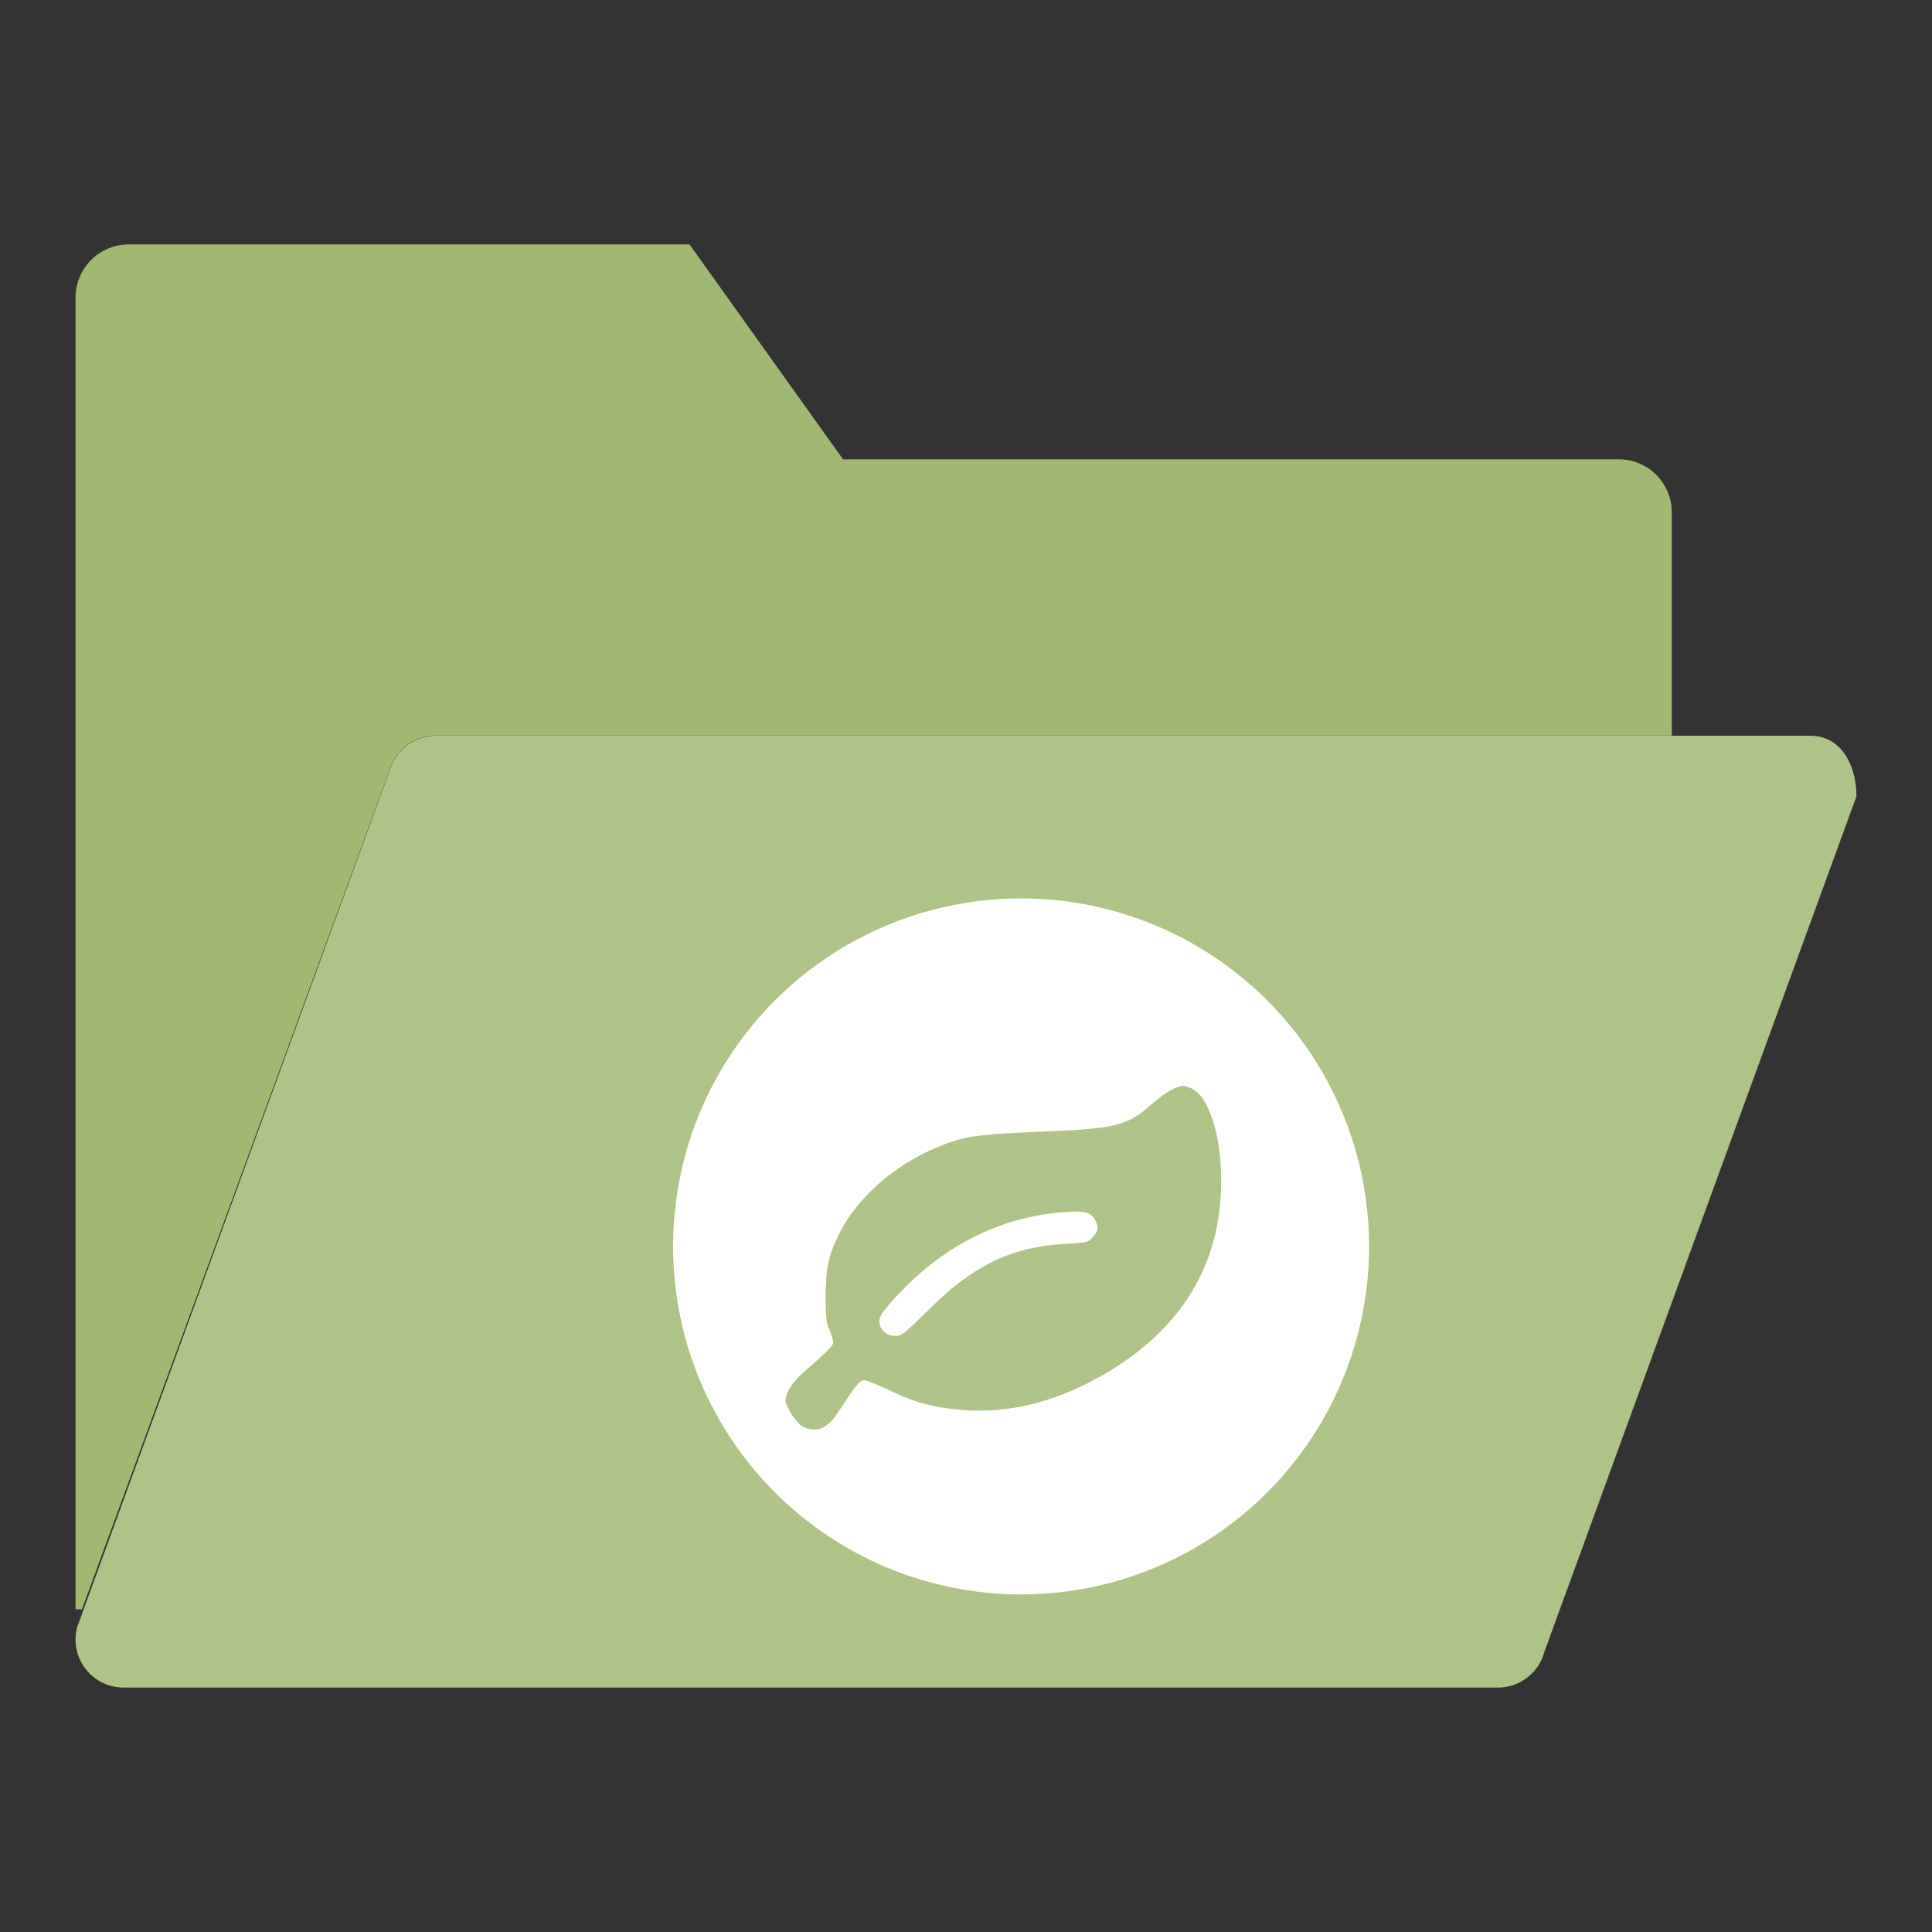 <?xml version="1.0" encoding="UTF-8" standalone="no"?>
<svg
   xmlns:dc="http://purl.org/dc/elements/1.1/"
   xmlns:cc="http://creativecommons.org/ns#"
   xmlns:rdf="http://www.w3.org/1999/02/22-rdf-syntax-ns#"
   xmlns:svg="http://www.w3.org/2000/svg"
   xmlns="http://www.w3.org/2000/svg"
   version="1.1"
   id="svg4183"
   viewBox="0 0 90 90"
   height="90"
   width="90">
  <rect x="0" y="0" width="90" height="90" fill="#333333" stroke="none"/>
  <defs
     id="defs4185" />
  <g
     style="display:none"
     transform="translate(0,-962.362)"
     id="layer1">
    <g
       transform="translate(0.556,3.874)"
       id="g4200">
      <path
         style="fill:#63cab7;fill-opacity:1"
         d="m 69.223,1037.102 -64.021,0 c -1.473,0 -2.545,-1.399 -2.16,-2.822 L 17.583,994.414 c 0.263,-0.975 1.149,-1.653 2.16,-1.653 l 64.021,0 c 1.473,0 2.16,1.407 2.16,2.822 l -14.541,39.865 c -0.263,0.976 -1.149,1.654 -2.16,1.654 z"
         id="path3" />
      <g
         transform="matrix(1.43,0,0,1.43,2.964,962.009)"
         id="g5"
         style="fill:#3db39e;fill-opacity:1">
        <path
           style="fill:#3db39e;fill-opacity:1"
           d="M 50.268,12.5 25,12.5 20,5.5 1.732,5.5 C 0.776,5.5 0,6.275 0,7.232 L 0,49.96 c 0.069,0.002 0.138,0.006 0.205,0.01 L 10.22,22.656 C 10.404,21.973 11.023,21.5 11.73,21.5 l 40.27,0 0,-7.268 C 52,13.275 51.224,12.5 50.268,12.5 Z"
           id="path7" />
      </g>
    </g>
    <g
       transform="translate(2.566,13.063)"
       id="g4207">
      <circle
         style="opacity:1;fill:#ffffff;fill-opacity:1;stroke:none;stroke-width:5;stroke-linecap:round;stroke-linejoin:round;stroke-miterlimit:4;stroke-dasharray:none;stroke-dashoffset:0;stroke-opacity:1"
         id="path4205"
         cx="45"
         cy="1007.362"
         r="16.212" />
      <path
         style="fill:#63cab7;fill-opacity:1"
         d="m 37.668,1015.897 c -0.207,-0.1 -0.243,-0.292 -0.197,-1.054 0.166,-2.727 2.296,-5.171 5.102,-5.851 0.429,-0.104 0.801,-0.123 2.46,-0.123 1.831,0 1.99,0.01 2.523,0.155 1.294,0.354 2.133,0.847 3.105,1.829 0.759,0.766 1.199,1.463 1.522,2.413 0.256,0.752 0.364,1.338 0.365,1.984 4.74e-4,0.406 -0.017,0.464 -0.177,0.59 -0.177,0.139 -0.192,0.14 -7.363,0.135 -5.059,0 -7.231,-0.026 -7.339,-0.078 z m 6.528,-8.141 c -0.983,-0.208 -1.683,-0.589 -2.401,-1.308 -0.892,-0.894 -1.311,-1.909 -1.311,-3.172 0,-1.263 0.419,-2.277 1.311,-3.174 0.589,-0.592 1.118,-0.923 1.89,-1.181 0.682,-0.229 1.947,-0.229 2.629,0 0.772,0.259 1.302,0.59 1.89,1.181 0.892,0.897 1.311,1.911 1.311,3.174 0,1.264 -0.419,2.279 -1.311,3.172 -0.894,0.896 -1.806,1.301 -3.036,1.346 -0.371,0.014 -0.808,0 -0.972,-0.038 z"
         id="path5206" />
    </g>
  </g>
  <g
     style="display:none"
     id="layer2">
    <path
       id="path3-9"
       d="m 69.779,78.613 -64.021,0 c -1.473,0 -2.545,-1.399 -2.16,-2.822 L 18.14,35.926 c 0.263,-0.975 1.149,-1.653 2.16,-1.653 l 64.021,0 c 1.473,0 2.16,1.407 2.16,2.822 L 71.939,76.96 c -0.263,0.976 -1.149,1.654 -2.16,1.654 z"
       style="fill:#ffdf8a;fill-opacity:1" />
    <g
       style="fill:#ffd460;fill-opacity:1"
       id="g5-0"
       transform="matrix(1.43,0,0,1.43,3.52,3.52)">
      <path
         id="path7-2"
         d="M 50.268,12.5 25,12.5 20,5.5 1.732,5.5 C 0.776,5.5 0,6.275 0,7.232 L 0,49.96 c 0.069,0.002 0.138,0.006 0.205,0.01 L 10.22,22.656 C 10.404,21.973 11.023,21.5 11.73,21.5 l 40.27,0 0,-7.268 C 52,13.275 51.224,12.5 50.268,12.5 Z"
         style="fill:#ffd460;fill-opacity:1" />
    </g>
    <circle
       r="16.212"
       cy="58.063"
       cx="47.566"
       id="path4205-4"
       style="opacity:1;fill:#ffffff;fill-opacity:1;stroke:none;stroke-width:5;stroke-linecap:round;stroke-linejoin:round;stroke-miterlimit:4;stroke-dasharray:none;stroke-dashoffset:0;stroke-opacity:1" />
    <path
       id="path5215"
       d="m 42.964,67.827 c -0.107,-0.078 -0.171,-0.292 -0.221,-0.74 -0.039,-0.347 -0.152,-0.848 -0.252,-1.115 -0.167,-0.447 -0.338,-0.7 -1.273,-1.879 -0.43,-0.543 -1.108,-1.861 -1.346,-2.619 -0.366,-1.167 -0.308,-2.906 0.136,-4.069 0.159,-0.415 0.208,-0.433 0.541,-0.196 0.389,0.277 1.437,0.744 2.026,0.903 0.387,0.105 0.86,0.148 1.605,0.147 1.254,-0.002 1.794,-0.127 2.95,-0.685 0.675,-0.326 0.913,-0.501 1.572,-1.157 0.923,-0.919 1.365,-1.629 1.744,-2.8 0.221,-0.684 0.343,-0.919 0.637,-1.234 0.656,-0.701 2.231,-1.238 2.587,-0.882 0.2,0.2 0.178,0.456 -0.089,1.028 -0.184,0.394 -0.231,0.62 -0.232,1.102 l -7.15e-4,0.606 0.639,0.661 c 0.759,0.785 1.093,1.259 1.484,2.104 0.273,0.59 0.306,0.627 0.562,0.628 0.434,7.14e-4 0.89,0.16 1.03,0.36 0.103,0.147 0.129,0.463 0.129,1.565 0,0.785 -0.037,1.451 -0.087,1.543 -0.129,0.241 -0.532,0.418 -0.953,0.418 l -0.373,0 -0.186,0.486 c -0.304,0.797 -0.923,1.698 -1.723,2.51 -0.98,0.994 -1.241,1.507 -1.241,2.433 -8.7e-5,1.006 0.026,0.993 -1.93,0.993 -1.847,0 -1.872,-0.01 -1.872,-0.725 l -2.62e-4,-0.416 -1.14,0 -1.14,0 0,0.43 c 0,0.697 -0.035,0.71 -1.87,0.71 -1.148,0 -1.601,-0.029 -1.712,-0.11 z M 53.241,57.631 c 0.279,-0.22 0.352,-0.532 0.196,-0.835 -0.248,-0.48 -0.871,-0.523 -1.18,-0.082 -0.458,0.654 0.355,1.412 0.984,0.917 z M 43.299,57.123 c -1.829,-0.331 -3.369,-1.522 -4.097,-3.169 -0.655,-1.482 -0.565,-3.432 0.223,-4.858 0.621,-1.124 1.974,-2.2 3.231,-2.57 2.379,-0.699 5.148,0.46 6.28,2.629 1.584,3.035 0.11,6.747 -3.079,7.755 -0.761,0.24 -1.888,0.334 -2.558,0.213 z m 2.444,-2.512 c 0.392,-0.148 0.422,-0.179 0.41,-0.431 -0.007,-0.149 -0.077,-0.37 -0.155,-0.49 -0.115,-0.176 -0.186,-0.207 -0.368,-0.162 -0.124,0.031 -0.548,0.075 -0.943,0.098 -0.586,0.034 -0.772,0.014 -1.012,-0.111 -0.268,-0.139 -0.678,-0.623 -0.678,-0.799 0,-0.04 0.319,-0.072 0.709,-0.072 0.758,0 0.812,-0.031 0.812,-0.469 0,-0.289 -0.233,-0.376 -1.008,-0.376 -0.549,0 -0.681,-0.025 -0.681,-0.127 0,-0.103 0.135,-0.127 0.712,-0.127 0.769,0 0.979,-0.097 0.976,-0.45 -0.002,-0.337 -0.105,-0.387 -0.846,-0.413 l -0.715,-0.025 0.34,-0.35 c 0.516,-0.531 1.014,-0.634 1.973,-0.408 0.62,0.146 0.691,0.114 0.854,-0.379 0.146,-0.441 0.061,-0.537 -0.632,-0.725 -1.443,-0.391 -2.909,0.214 -3.472,1.432 -0.192,0.415 -0.212,0.431 -0.602,0.472 -0.4,0.042 -0.404,0.045 -0.431,0.372 -0.03,0.366 0.064,0.47 0.428,0.472 0.15,7.15e-4 0.232,0.046 0.232,0.128 0,0.076 -0.078,0.127 -0.195,0.127 -0.329,0 -0.497,0.184 -0.466,0.511 0.027,0.282 0.041,0.293 0.411,0.317 0.377,0.025 0.385,0.031 0.535,0.453 0.162,0.458 0.663,1.063 1.106,1.336 0.701,0.433 1.853,0.516 2.708,0.194 z"
       style="fill:#ffdf8a;fill-opacity:1" />
  </g>
  <g
     style="display:inline"
     id="layer3">
    <path
       id="path3-0"
       d="m 69.779,78.613 -64.021,0 c -1.473,0 -2.545,-1.399 -2.16,-2.822 L 18.14,35.926 c 0.263,-0.975 1.149,-1.653 2.16,-1.653 l 64.021,0 c 1.473,0 2.16,1.407 2.16,2.822 L 71.939,76.96 c -0.263,0.976 -1.149,1.654 -2.16,1.654 z"
       style="fill:#b0c386;fill-opacity:1" />
    <g
       style="fill:#a1b870;fill-opacity:1"
       id="g5-07"
       transform="matrix(1.43,0,0,1.43,3.52,3.52)">
      <path
         id="path7-6"
         d="M 50.268,12.5 25,12.5 20,5.5 1.732,5.5 C 0.776,5.5 0,6.275 0,7.232 L 0,49.96 c 0.069,0.002 0.138,0.006 0.205,0.01 L 10.22,22.656 C 10.404,21.973 11.023,21.5 11.73,21.5 l 40.27,0 0,-7.268 C 52,13.275 51.224,12.5 50.268,12.5 Z"
         style="fill:#a1b870;fill-opacity:1" />
    </g>
    <circle
       r="16.212"
       cy="58.063"
       cx="47.566"
       id="path4205-8"
       style="opacity:1;fill:#ffffff;fill-opacity:1;stroke:none;stroke-width:5;stroke-linecap:round;stroke-linejoin:round;stroke-miterlimit:4;stroke-dasharray:none;stroke-dashoffset:0;stroke-opacity:1" />
    <path
       id="path5165"
       d="m 37.408,66.467 c -0.291,-0.143 -0.814,-0.931 -0.814,-1.225 0,-0.355 0.334,-0.873 0.856,-1.328 1.053,-0.918 1.369,-1.236 1.369,-1.377 0,-0.079 -0.079,-0.333 -0.175,-0.565 -0.152,-0.365 -0.176,-0.57 -0.179,-1.572 -0.004,-1.348 0.142,-1.992 0.694,-3.053 0.836,-1.608 2.525,-3.074 4.485,-3.897 1.282,-0.538 1.798,-0.61 5.386,-0.757 2.911,-0.119 3.554,-0.291 4.594,-1.233 0.318,-0.288 0.77,-0.612 1.004,-0.721 0.368,-0.17 0.463,-0.185 0.694,-0.109 0.425,0.14 0.694,0.422 0.959,1.004 0.395,0.868 0.601,2.012 0.605,3.362 0.012,3.919 -1.88,7.001 -5.587,9.1 -2.337,1.323 -4.611,1.826 -6.956,1.539 -1.097,-0.134 -1.814,-0.348 -2.91,-0.867 -0.552,-0.261 -1.073,-0.475 -1.158,-0.475 -0.199,0 -0.379,0.201 -0.924,1.033 -0.514,0.785 -0.572,0.858 -0.879,1.094 -0.273,0.211 -0.691,0.229 -1.062,0.046 z m 5.61,-5.217 c 1.169,-1.136 1.583,-1.484 2.387,-2.002 1.256,-0.81 2.531,-1.203 4.25,-1.307 1.027,-0.062 1.035,-0.064 1.257,-0.313 0.251,-0.281 0.277,-0.47 0.108,-0.796 -0.182,-0.351 -0.492,-0.436 -1.379,-0.373 -3.125,0.219 -5.86,1.632 -8.13,4.203 -0.442,0.501 -0.546,0.669 -0.546,0.883 0,0.383 0.322,0.684 0.734,0.684 0.295,0 0.377,-0.061 1.32,-0.978 z"
       style="fill:#b0c386;fill-opacity:1" />
  </g>
  <g
     style="display:none"
     id="layer4">
    <path
       id="path3-3"
       d="m 69.779,78.613 -64.021,0 c -1.473,0 -2.545,-1.399 -2.16,-2.822 L 18.14,35.926 c 0.263,-0.975 1.149,-1.653 2.16,-1.653 l 64.021,0 c 1.473,0 2.16,1.407 2.16,2.822 L 71.939,76.96 c -0.263,0.976 -1.149,1.654 -2.16,1.654 z"
       style="fill:#ee7473;fill-opacity:1" />
    <g
       style="fill:#ec605f;fill-opacity:1"
       id="g5-03"
       transform="matrix(1.43,0,0,1.43,3.52,3.52)">
      <path
         id="path7-9"
         d="M 50.268,12.5 25,12.5 20,5.5 1.732,5.5 C 0.776,5.5 0,6.275 0,7.232 L 0,49.96 c 0.069,0.002 0.138,0.006 0.205,0.01 L 10.22,22.656 C 10.404,21.973 11.023,21.5 11.73,21.5 l 40.27,0 0,-7.268 C 52,13.275 51.224,12.5 50.268,12.5 Z"
         style="fill:#ec605f;fill-opacity:1" />
    </g>
    <circle
       r="16.212"
       cy="58.063"
       cx="47.566"
       id="path4205-3"
       style="opacity:1;fill:#ffffff;fill-opacity:1;stroke:none;stroke-width:5;stroke-linecap:round;stroke-linejoin:round;stroke-miterlimit:4;stroke-dasharray:none;stroke-dashoffset:0;stroke-opacity:1" />
    <g
       style="fill:#ee7473;fill-opacity:1"
       transform="matrix(0.064,0,0,0.064,14.375,25.248)"
       id="g5200">
      <path
         style="fill:#ee7473;fill-opacity:1"
         d="m 414.196,656.672 c -1.386,-1.532 -9.891,-26.294 -18.9,-55.027 l -16.38,-52.242 -0.004,-47.26 c -0.004,-42.955 0.218,-47.531 2.419,-50.237 2.169,-2.665 51.778,-18.103 148.925,-46.345 l 7.851,-2.282 0,-7.575 c 0,-5.729 0.674,-8.25 2.769,-10.344 2.589,-2.589 4.614,-2.769 31.147,-2.769 32.334,0 32.979,0.211 34.577,11.321 0.473,3.291 0.674,54.783 0.446,114.427 l -0.415,108.444 -3.884,3.341 c -3.816,3.282 -4.355,3.34 -30.615,3.34 -24.784,0 -26.991,-0.205 -30.31,-2.816 -2.962,-2.33 -3.651,-4.151 -3.994,-10.557 l -0.414,-7.742 -36.505,-10.964 c -20.078,-6.03 -36.711,-10.758 -36.963,-10.506 -0.252,0.252 3.238,12.418 7.755,27.035 8.457,27.367 8.789,30.473 3.717,34.683 -2.921,2.424 -49.687,16.86 -54.619,16.86 -2.334,0 -5.164,-1.193 -6.604,-2.785 z m 29.086,-26.393 c 5.33,-1.625 9.907,-3.157 10.172,-3.405 0.584,-0.547 -15.159,-52.129 -16.349,-53.57 -0.744,-0.901 -27.099,-9.311 -29.304,-9.351 -0.48,-0.007 2.8,11.665 7.29,25.94 4.49,14.276 9.466,30.182 11.058,35.347 2.276,7.382 3.382,9.241 5.169,8.691 1.251,-0.385 6.634,-2.028 11.964,-3.653 z m 140.51,-127.252 0,-98.288 -11.767,0 -11.767,0 0,98.288 0,98.288 11.767,0 11.767,0 0,-98.288 z m -45.683,-0.867 c 0,-71.216 -0.136,-75.417 -2.423,-74.737 -1.332,0.396 -31.078,9.19 -66.102,19.542 -35.024,10.352 -64.769,19.145 -66.102,19.539 -2.226,0.658 -2.423,3.609 -2.423,36.344 l 0,35.628 40.492,12.046 c 22.27,6.625 52.639,15.672 67.486,20.104 14.847,4.432 27.462,7.818 28.033,7.525 0.571,-0.293 1.038,-34.489 1.038,-75.991 z m 110.462,71.473 c -15.186,-7.683 -27.92,-14.998 -28.725,-16.502 -3.65,-6.82 1.612,-16.727 8.885,-16.727 4.082,0 52.49,23.774 57.155,28.07 3.801,3.5 4.133,10.543 0.692,14.687 -5.116,6.162 -8.838,5.229 -38.008,-9.528 z M 351.668,556.809 c -5.742,-2.878 -6.109,-6.503 -5.689,-56.225 0.452,-53.497 0.174,-52.174 10.948,-52.174 4.27,0 6.313,0.798 8.288,3.237 2.459,3.037 2.621,6.204 2.621,51.382 0,43.818 -0.218,48.407 -2.423,51.063 -2.899,3.492 -9.57,4.811 -13.745,2.718 z m 290.486,-44.923 c -4.332,-3.034 -6.022,-7.984 -4.285,-12.553 2.618,-6.887 4.307,-7.289 30.776,-7.336 24.337,-0.043 24.676,-0.004 28.033,3.354 2.142,2.142 3.398,4.98 3.398,7.677 0,2.697 -1.256,5.535 -3.398,7.677 -3.346,3.346 -3.763,3.398 -27.379,3.398 -19.748,0 -24.539,-0.391 -27.145,-2.216 z M 624.441,464.032 c -5.683,-2.752 -7.581,-10.794 -3.817,-16.168 2.675,-3.819 53.267,-29.28 58.18,-29.28 8.691,0 13.542,13.026 7.082,19.019 -3.899,3.616 -53.08,28.082 -56.195,27.955 -1.261,-0.051 -3.623,-0.738 -5.25,-1.525 z"
         id="path5178" />
      <path
         style="fill:#ee7473;fill-opacity:1;fill-rule:evenodd;stroke:none;stroke-width:1px;stroke-linecap:butt;stroke-linejoin:miter;stroke-opacity:1"
         d="m 392.685,458.971 0,93.808 32.724,97.081 43.632,-16.362 -21.816,-69.811 99.262,30.542 1.091,-186.526 z"
         id="path5198" />
    </g>
  </g>
</svg>
